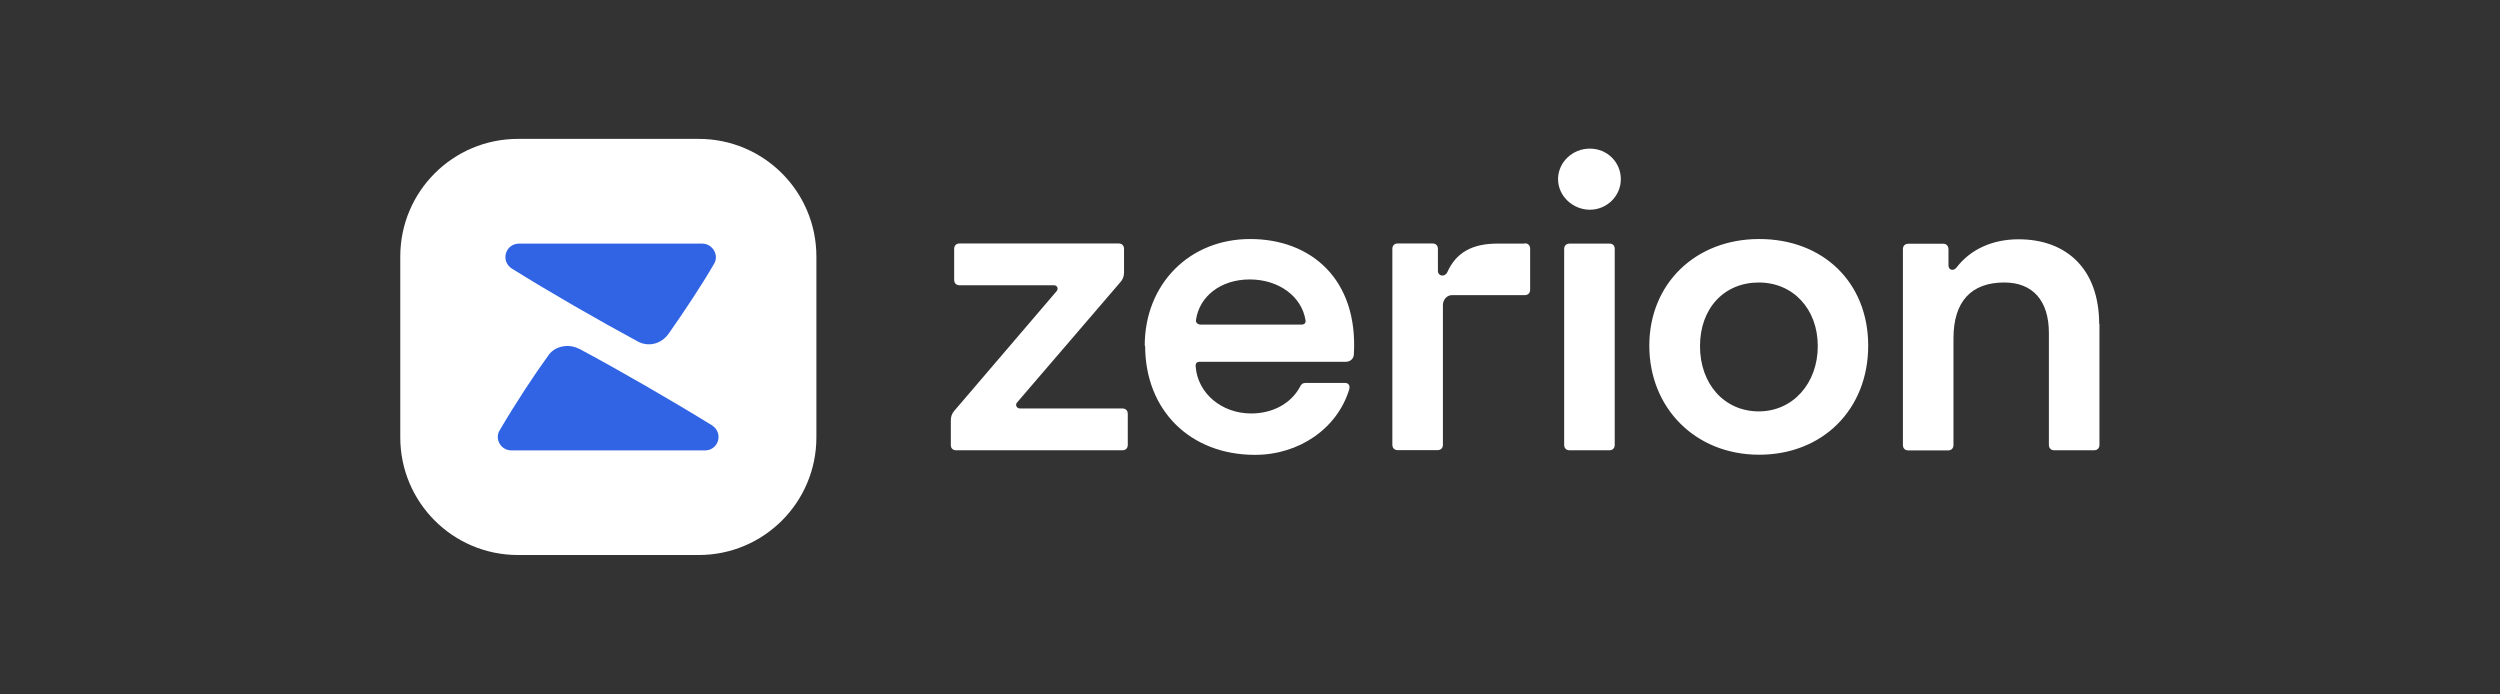 <?xml version="1.0" encoding="UTF-8"?><svg id="Layer_1" xmlns="http://www.w3.org/2000/svg" xmlns:xlink="http://www.w3.org/1999/xlink" viewBox="0 0 180 50"><rect x="0" y="0" width="180" height="50" fill="#333333" stroke="none"/><defs><style>.cls-1{fill:none;}.cls-2{clip-path:url(#clippath);}.cls-3,.cls-4{fill:#fff;}.cls-5{fill:#3164e4;}.cls-5,.cls-4{fill-rule:evenodd;}</style><clipPath id="clippath"><rect class="cls-1" x="28.81" y="10" width="122.37" height="30"/></clipPath></defs><g class="cls-2"><path class="cls-4" d="m116.7,12.9c0,1.22-1.01,2.2-2.23,2.2s-2.29-.98-2.29-2.2,1.04-2.2,2.29-2.2,2.23.98,2.23,2.2Zm-.83,19.52h-2.86c-.24,0-.39-.15-.39-.39v-14.1c0-.24.15-.39.39-.39h2.86c.27,0,.39.15.39.39v14.1c0,.24-.15.39-.39.39Zm-29.43-9.05h7.29c.18,0,.3-.12.27-.3-.27-1.73-1.93-2.95-4.02-2.95s-3.63,1.22-3.87,2.92c-.03.18.12.33.33.33Zm-4.02,1.52c0-4.43,3.21-7.68,7.59-7.68s7.77,2.89,7.47,8.27c0,.33-.24.57-.59.57h-10.53c-.21,0-.3.15-.27.36.15,1.91,1.87,3.36,3.99,3.36,1.55,0,2.86-.71,3.51-1.9.09-.21.21-.3.42-.3h2.83c.24,0,.39.18.3.48-.86,2.8-3.6,4.7-6.78,4.7-4.67,0-7.91-3.21-7.91-7.85Zm-1.62,7.53h-11.96c-.24,0-.39-.15-.38-.39v-1.76c0-.24.06-.48.24-.68l7.38-8.63c.15-.18.03-.42-.18-.42h-6.81c-.24,0-.39-.15-.39-.39v-2.23c0-.24.15-.39.39-.39h11.45c.24,0,.39.15.39.39v1.7c0,.3-.09.51-.3.74l-7.41,8.63c-.15.18,0,.42.21.42h7.38c.24,0,.39.15.39.39v2.23c0,.24-.15.39-.39.39Zm28.97-14.88h-1.96c-1.82,0-2.97.65-3.6,2.05-.18.39-.68.3-.68-.09v-1.58c0-.24-.15-.39-.39-.39h-2.5c-.24,0-.39.15-.39.39v14.1c0,.24.15.39.39.39h2.86c.27,0,.39-.18.39-.39v-10.06c0-.36.27-.71.65-.71h5.24c.24,0,.39-.15.39-.39v-2.95c0-.24-.15-.39-.38-.39Zm16.86,12.08c-2.47,0-4.23-1.96-4.23-4.7s1.76-4.58,4.23-4.58,4.25,1.9,4.25,4.58-1.79,4.7-4.25,4.7Zm.03,3.12c4.58,0,7.85-3.27,7.85-7.85s-3.27-7.68-7.85-7.68-7.91,3.21-7.91,7.68,3.3,7.85,7.91,7.85Zm24.5-9.43v8.72c0,.24-.15.39-.39.39h-2.86c-.24,0-.39-.15-.39-.39v-8.06c0-2.32-1.16-3.63-3.21-3.63-2.38,0-3.66,1.37-3.66,4.02v7.68c0,.24-.15.39-.39.39h-2.86c-.24,0-.39-.15-.39-.39v-14.1c0-.24.15-.39.39-.39h2.5c.24,0,.39.15.39.42v1.13c0,.36.36.45.59.15,1.01-1.31,2.59-2.02,4.46-2.02,3.45,0,5.8,2.14,5.8,6.1Z"/><path class="cls-3" d="m50.31,10h-13.02c-4.68,0-8.47,3.79-8.47,8.47v13.02c0,4.68,3.79,8.47,8.47,8.47h13.02c4.68,0,8.47-3.79,8.47-8.47v-13.02c0-4.68-3.79-8.47-8.47-8.47Z"/><path class="cls-5" d="m45.93,24.59c-2.91-1.57-6.45-3.61-9.12-5.28-.79-.57-.39-1.77.56-1.77h13.19c.74,0,1.23.82.86,1.44-.88,1.53-2.18,3.48-3.26,5.02-.58.83-1.53.97-2.23.59Zm-4.25.51c2.81,1.5,6.76,3.78,9.56,5.51.87.53.52,1.82-.49,1.82-1.65,0-4.34,0-7.02,0-2.65,0-5.28,0-6.89,0-.81,0-1.22-.84-.88-1.42,1.16-1.98,2.47-3.97,3.55-5.46.48-.66,1.46-.81,2.17-.44Z"/></g></svg>